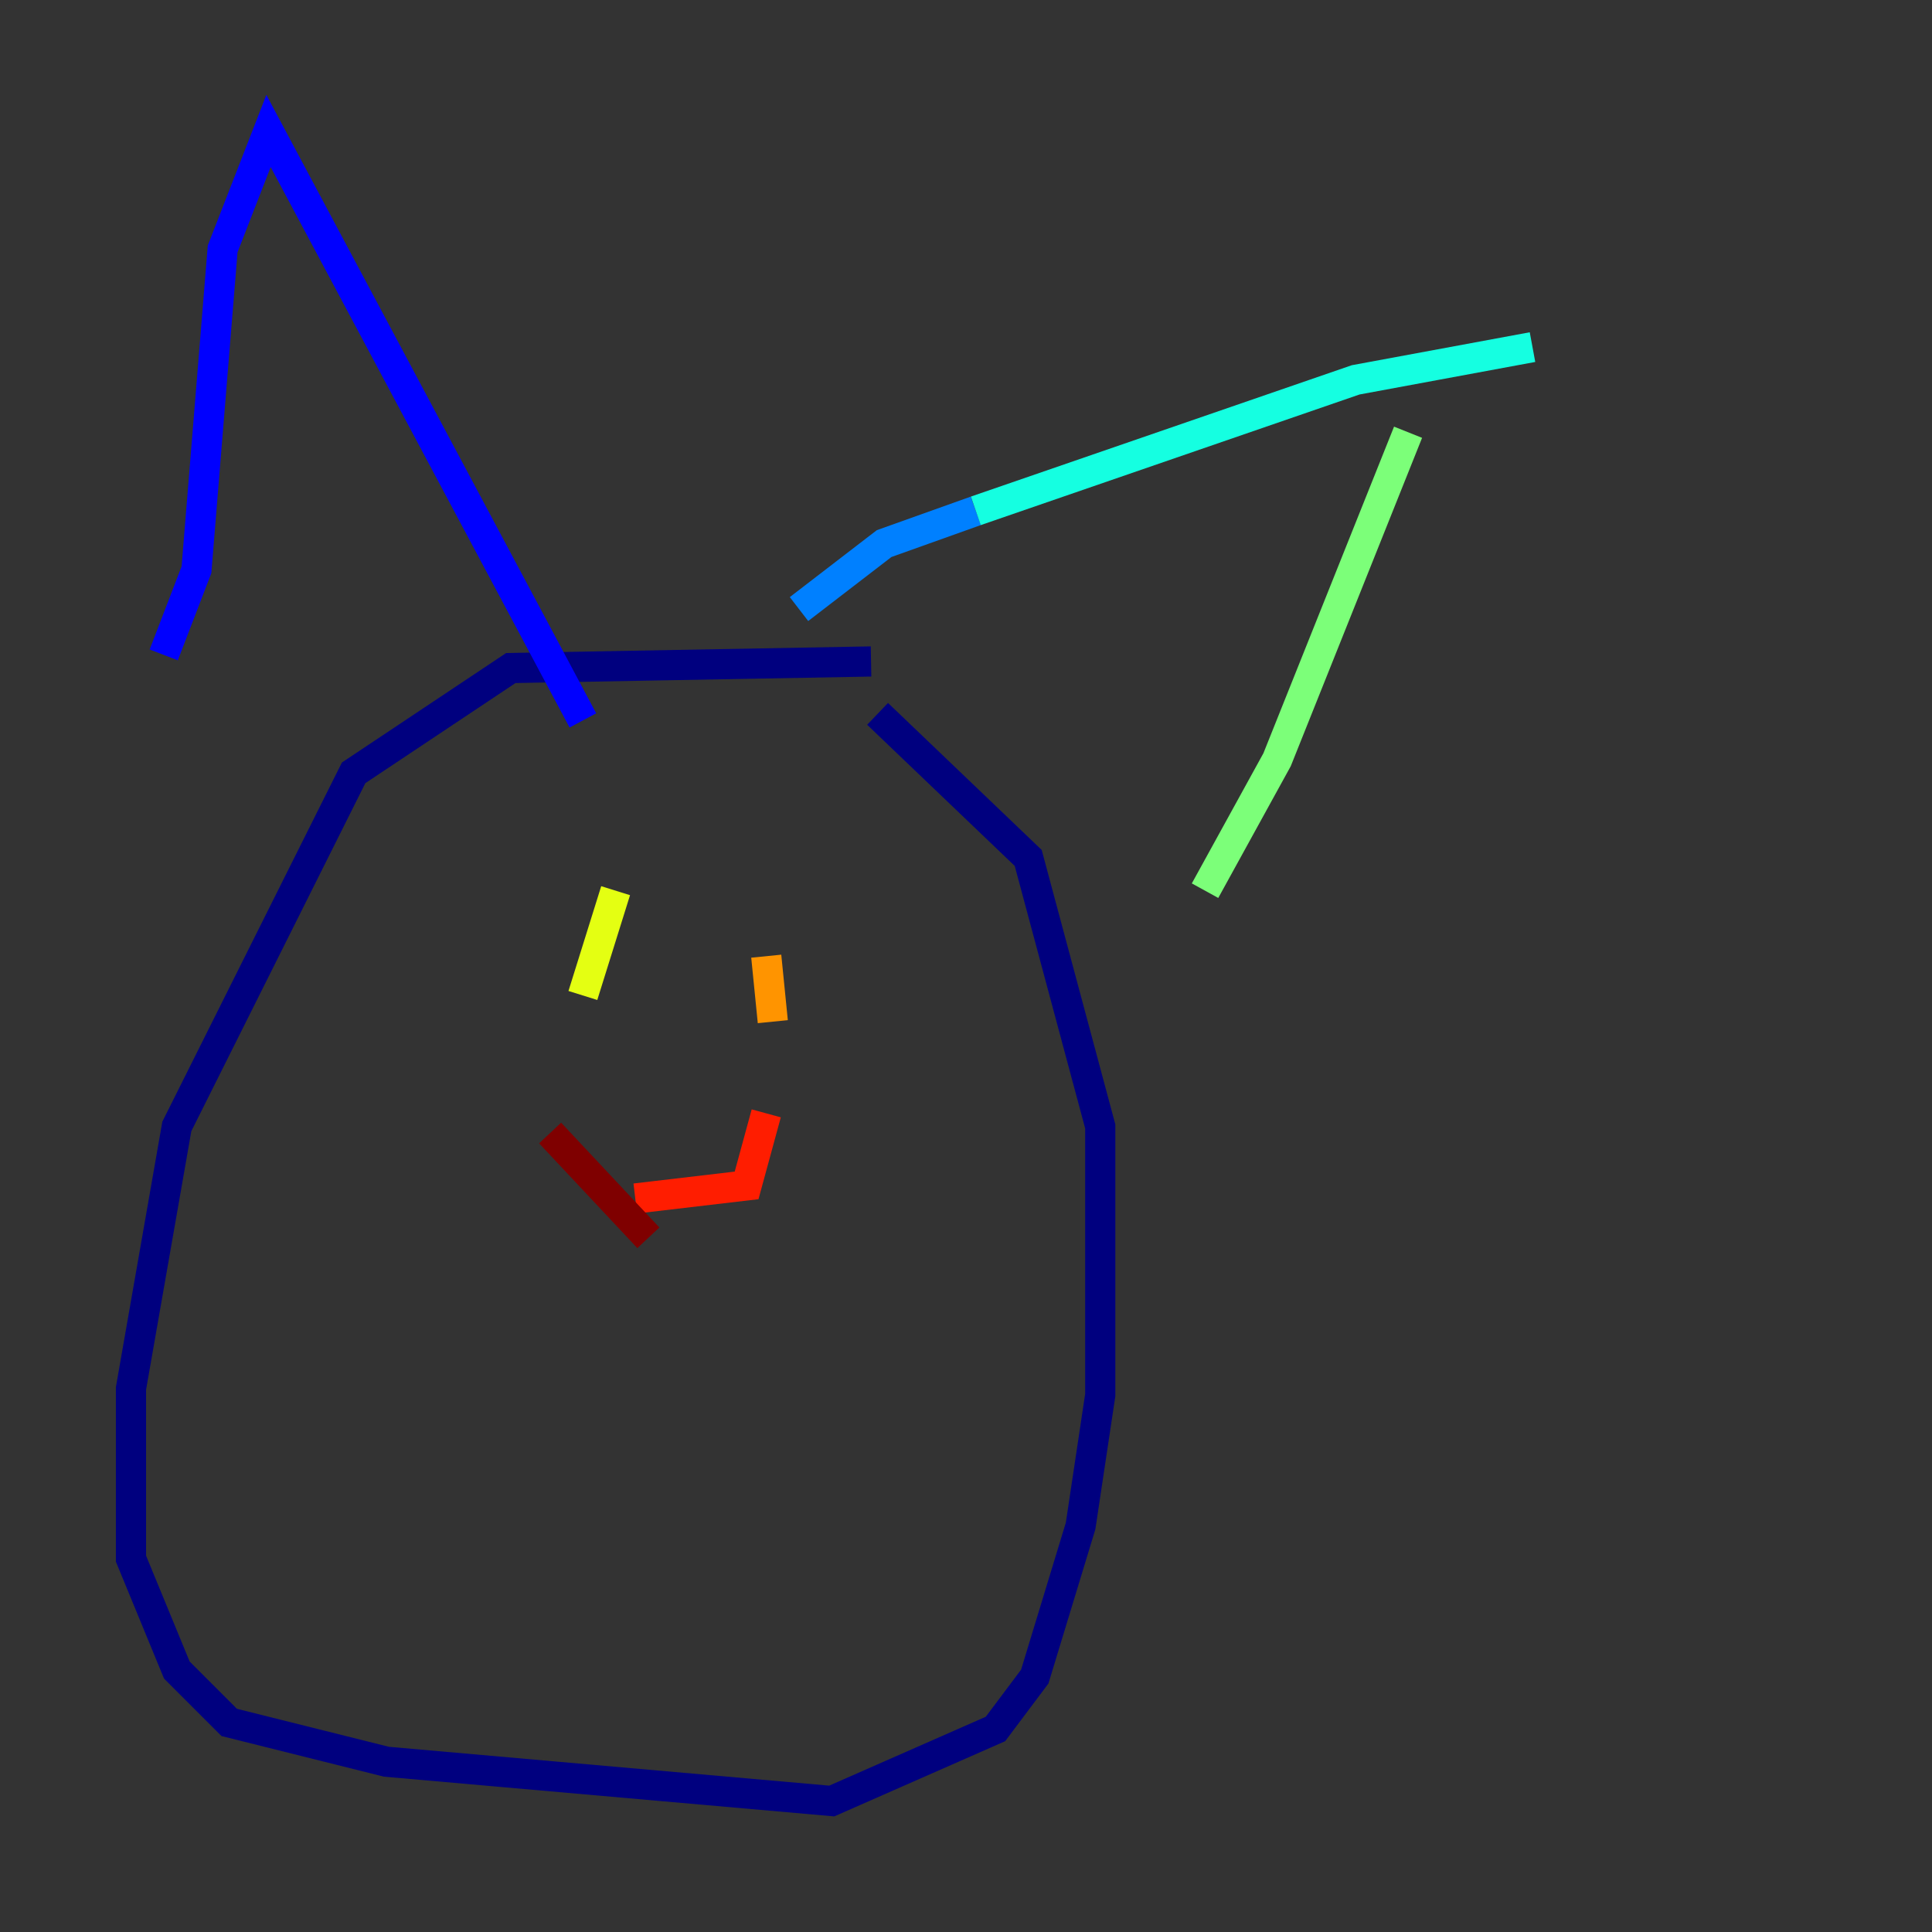 <?xml version="1.0" encoding="utf-8" ?>
<svg baseProfile="tiny" height="128" version="1.2" viewBox="0,0,128,128" width="128" xmlns="http://www.w3.org/2000/svg" xmlns:ev="http://www.w3.org/2001/xml-events" xmlns:xlink="http://www.w3.org/1999/xlink"><rect x="0" y="0" width="128" height="128" fill="#333333" stroke="none"/><defs /><polyline fill="none" points="57.709,43.824 33.844,44.258 23.43,51.2 11.715,74.63 8.678,91.986 8.678,103.268 11.715,110.644 15.186,114.115 25.6,116.719 55.105,119.322 65.953,114.549 68.556,111.078 71.593,101.098 72.895,92.42 72.895,74.63 68.122,56.841 58.142,47.295" stroke="#00007f" stroke-width="2" /><polyline fill="none" points="10.848,43.39 13.017,37.749 14.752,16.488 17.79,8.678 38.617,47.729" stroke="#0000ff" stroke-width="2" /><polyline fill="none" points="52.936,40.352 58.576,36.014 64.651,33.844" stroke="#0080ff" stroke-width="2" /><polyline fill="none" points="64.651,33.844 89.817,25.166 101.532,22.997" stroke="#15ffe1" stroke-width="2" /><polyline fill="none" points="93.288,28.637 84.61,50.332 79.837,59.01" stroke="#7cff79" stroke-width="2" /><polyline fill="none" points="40.786,59.01 38.617,65.953" stroke="#e4ff12" stroke-width="2" /><polyline fill="none" points="50.766,63.349 51.2,67.688" stroke="#ff9400" stroke-width="2" /><polyline fill="none" points="42.088,79.403 49.464,78.536 50.766,73.763" stroke="#ff1d00" stroke-width="2" /><polyline fill="none" points="42.956,82.007 36.447,75.064" stroke="#7f0000" stroke-width="2" /></svg>